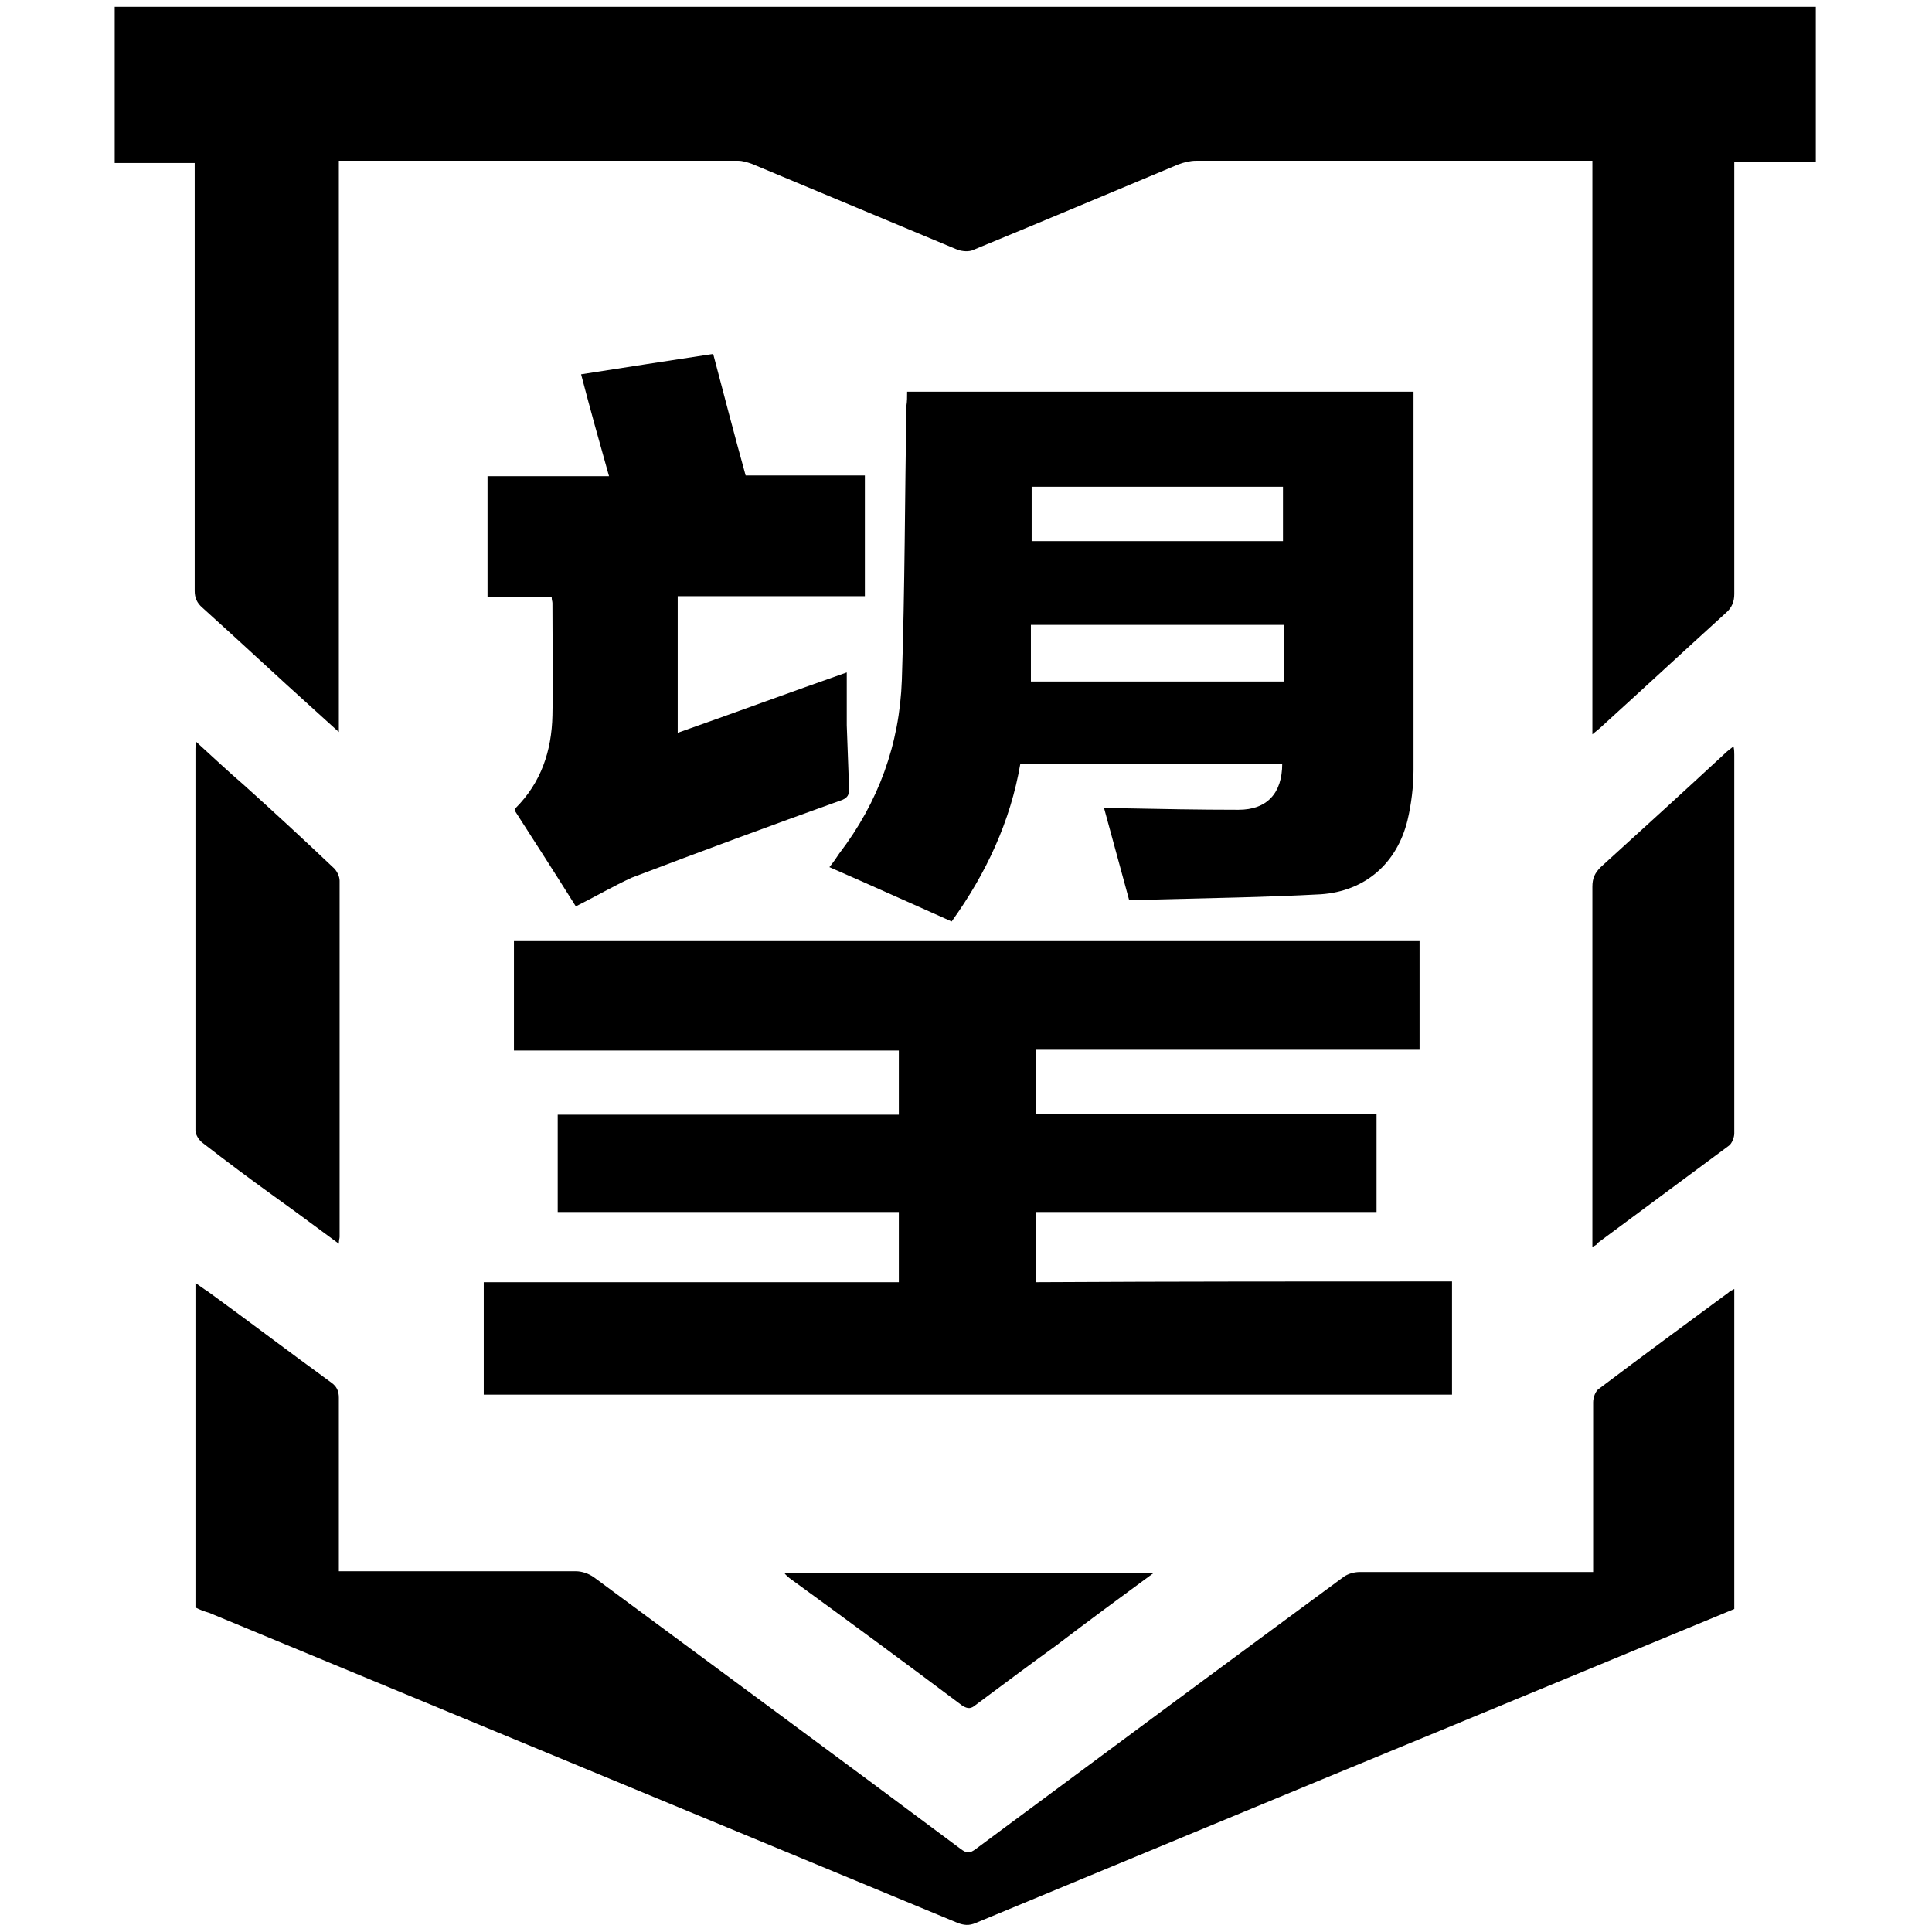 <?xml version="1.0" encoding="utf-8"?>
<!-- Generator: Adobe Illustrator 27.0.1, SVG Export Plug-In . SVG Version: 6.00 Build 0)  -->
<svg version="1.1" id="图层_1" xmlns="http://www.w3.org/2000/svg" xmlns:xlink="http://www.w3.org/1999/xlink" x="0px" y="0px"
	 viewBox="0 0 256 256" style="enable-background:new 0 0 256 256;" xml:space="preserve">
<g>
	<g>
		<path d="M211,97.3c0-25.5,0-50.7,0-76c-0.5,0-1,0-1.5,0c-17,0-34,0-51,0c-0.8,0-1.6,0.2-2.4,0.5c-9.1,3.8-18.1,7.6-27.1,11.3
			c-0.6,0.3-1.5,0.2-2.1,0c-9.1-3.8-18.2-7.6-27.3-11.4c-0.6-0.2-1.2-0.4-1.8-0.4c-17.3,0-34.5,0-51.8,0c-0.3,0-0.6,0-1.1,0
			c0,25.2,0,50.3,0,75.7c-1.2-1.1-2.2-2-3.2-2.9c-5-4.5-9.9-9.1-14.9-13.6c-0.7-0.6-1-1.3-1-2.2c0-18.3,0-36.6,0-54.9
			c0-0.5,0-1.1,0-1.8c-3.5,0-7,0-10.6,0c0-7,0-13.8,0-20.7c75.1,0,150.2,0,225.4,0c0,6.8,0,13.7,0,20.6c-3.6,0-7.1,0-10.8,0
			c0,0.6,0,1.1,0,1.7c0,18.5,0,37,0,55.5c0,1-0.3,1.8-1.1,2.5c-5.5,5-10.9,10-16.4,15C212,96.5,211.6,96.8,211,97.3z"/>
		<path d="M192.4,169.8c0,5.1,0,10,0,15c-42.7,0-85.5,0-128.3,0c0-4.9,0-9.9,0-14.9c18.3,0,36.6,0,55,0c0-3.1,0-6.2,0-9.3
			c-15.1,0-30.1,0-45.2,0c0-4.4,0-8.6,0-12.9c15,0,30,0,45.2,0c0-2.9,0-5.6,0-8.5c-17,0-33.9,0-51,0c0-4.9,0-9.6,0-14.5
			c40,0,79.9,0,120,0c0,4.7,0,9.5,0,14.4c-16.9,0-33.8,0-50.8,0c0,2.9,0,5.6,0,8.5c15,0,30,0,45.1,0c0,4.4,0,8.6,0,13
			c-15,0-30,0-45.1,0c0,3.1,0,6.1,0,9.3C155.6,169.8,173.9,169.8,192.4,169.8z"/>
		<path d="M25.9,213c0-14.2,0-28.5,0-43c0.6,0.4,1.1,0.8,1.6,1.1c5.5,4,10.9,8.1,16.4,12.1c0.7,0.5,1,1.1,1,2c0,7.1,0,14.2,0,21.3
			c0,0.5,0,1,0,1.7c0.6,0,1,0,1.5,0c10,0,19.9,0,29.9,0c0.8,0,1.7,0.3,2.4,0.8c16.2,12,32.4,23.9,48.6,36c0.8,0.6,1.2,0.6,2,0
			c16.3-12.1,32.5-24.1,48.8-36.1c0.6-0.4,1.4-0.6,2.1-0.6c9.7,0,19.4,0,29.2,0c0.5,0,1,0,1.7,0c0-0.6,0-1,0-1.5c0-7,0-14,0-21
			c0-0.6,0.3-1.5,0.8-1.8c5.7-4.3,11.4-8.5,17.1-12.7c0.2-0.2,0.4-0.3,0.8-0.5c0,14.2,0,28.3,0,42.4c-13.1,5.4-26.3,10.9-39.4,16.3
			c-20.4,8.4-40.8,16.9-61.1,25.3c-0.9,0.4-1.6,0.3-2.4,0c-33.1-13.7-66.1-27.4-99.2-41.1C27,213.5,26.5,213.3,25.9,213z"/>
		<path d="M120.2,51.9c22.5,0,44.7,0,67.1,0c0,0.5,0,1,0,1.5c0,16.2,0,32.4,0,48.6c0,2.2-0.3,4.6-0.8,6.7c-1.4,5.7-5.6,9.4-11.5,9.8
			c-7.4,0.4-14.8,0.5-22.2,0.7c-1.1,0-2.2,0-3.2,0c-1.1-4.1-2.2-8-3.3-12.1c0.9,0,1.7,0,2.4,0c5.1,0.1,10.3,0.2,15.4,0.2
			c3.8,0,5.8-2.2,5.8-6.1c-11.5,0-23,0-34.7,0c-1.3,7.6-4.5,14.5-9.1,20.9c-5.4-2.4-10.7-4.8-16.2-7.2c0.5-0.6,0.9-1.2,1.3-1.8
			c5.2-6.8,8-14.5,8.3-23c0.4-12.1,0.4-24.2,0.6-36.3C120.2,53.2,120.2,52.6,120.2,51.9z M170.1,82.8c-11.2,0-22.2,0-33.5,0
			c0,2.5,0,5,0,7.5c11.1,0,22.3,0,33.5,0C170.1,87.8,170.1,85.3,170.1,82.8z M136.7,71.7c11.2,0,22.3,0,33.3,0c0-2.5,0-4.8,0-7.2
			c-11.2,0-22.2,0-33.3,0C136.7,67,136.7,69.3,136.7,71.7z"/>
		<path d="M76.3,120.1c-2.7-4.3-5.4-8.5-8.1-12.7c0-0.1,0-0.2,0.1-0.3c3.4-3.4,4.8-7.6,4.9-12.3c0.1-5,0-9.9,0-14.9
			c0-0.2-0.1-0.4-0.1-0.8c-2.8,0-5.6,0-8.5,0c0-5.4,0-10.6,0-16c5.3,0,10.7,0,16.1,0c-1.3-4.6-2.5-8.9-3.7-13.5
			c5.8-0.9,11.5-1.8,17.5-2.7c1.4,5.3,2.8,10.7,4.3,16.1c5.2,0,10.4,0,15.8,0c0,5.4,0,10.6,0,16c-8.2,0-16.4,0-24.8,0
			c0,6.1,0,12,0,18.1c7.4-2.6,14.7-5.3,22.4-8c0,2.5,0,4.7,0,7c0.1,2.7,0.2,5.5,0.3,8.2c0.1,1-0.2,1.5-1.2,1.8
			c-9.2,3.3-18.4,6.7-27.6,10.2C81.3,117.4,78.9,118.8,76.3,120.1z"/>
		<path d="M44.9,164.8c-3-2.2-5.8-4.3-8.6-6.3c-3.2-2.3-6.4-4.7-9.5-7.1c-0.5-0.4-0.9-1.1-0.9-1.6c0-16.9,0-33.7,0-50.6
			c0-0.2,0-0.4,0.1-0.9c2.2,2,4.2,3.9,6.3,5.7c4,3.6,7.9,7.2,11.8,10.9c0.5,0.4,0.9,1.2,0.9,1.8c0,15.7,0,31.5,0,47.2
			C45,164.1,44.9,164.3,44.9,164.8z"/>
		<path d="M211,165.2c0-0.7,0-1.2,0-1.7c0-15.3,0-30.6,0-46c0-1.1,0.3-1.8,1.1-2.6c5.5-5,11-10,16.5-15.1c0.3-0.3,0.6-0.5,1.1-0.9
			c0.1,0.5,0.1,0.8,0.1,1.1c0,16.7,0,33.5,0,50.2c0,0.5-0.3,1.3-0.7,1.6c-5.8,4.3-11.6,8.6-17.4,12.9
			C211.6,164.9,211.5,165,211,165.2z"/>
		<path d="M152.9,208.4c-4.5,3.3-8.7,6.4-12.9,9.6c-3.6,2.6-7.2,5.3-10.7,7.9c-0.6,0.5-1,0.6-1.8,0.1c-7.6-5.7-15.2-11.3-22.9-16.9
			c-0.2-0.2-0.4-0.3-0.7-0.7C120.2,208.4,136.4,208.4,152.9,208.4z"/>
	</g>
</g>
</svg>
